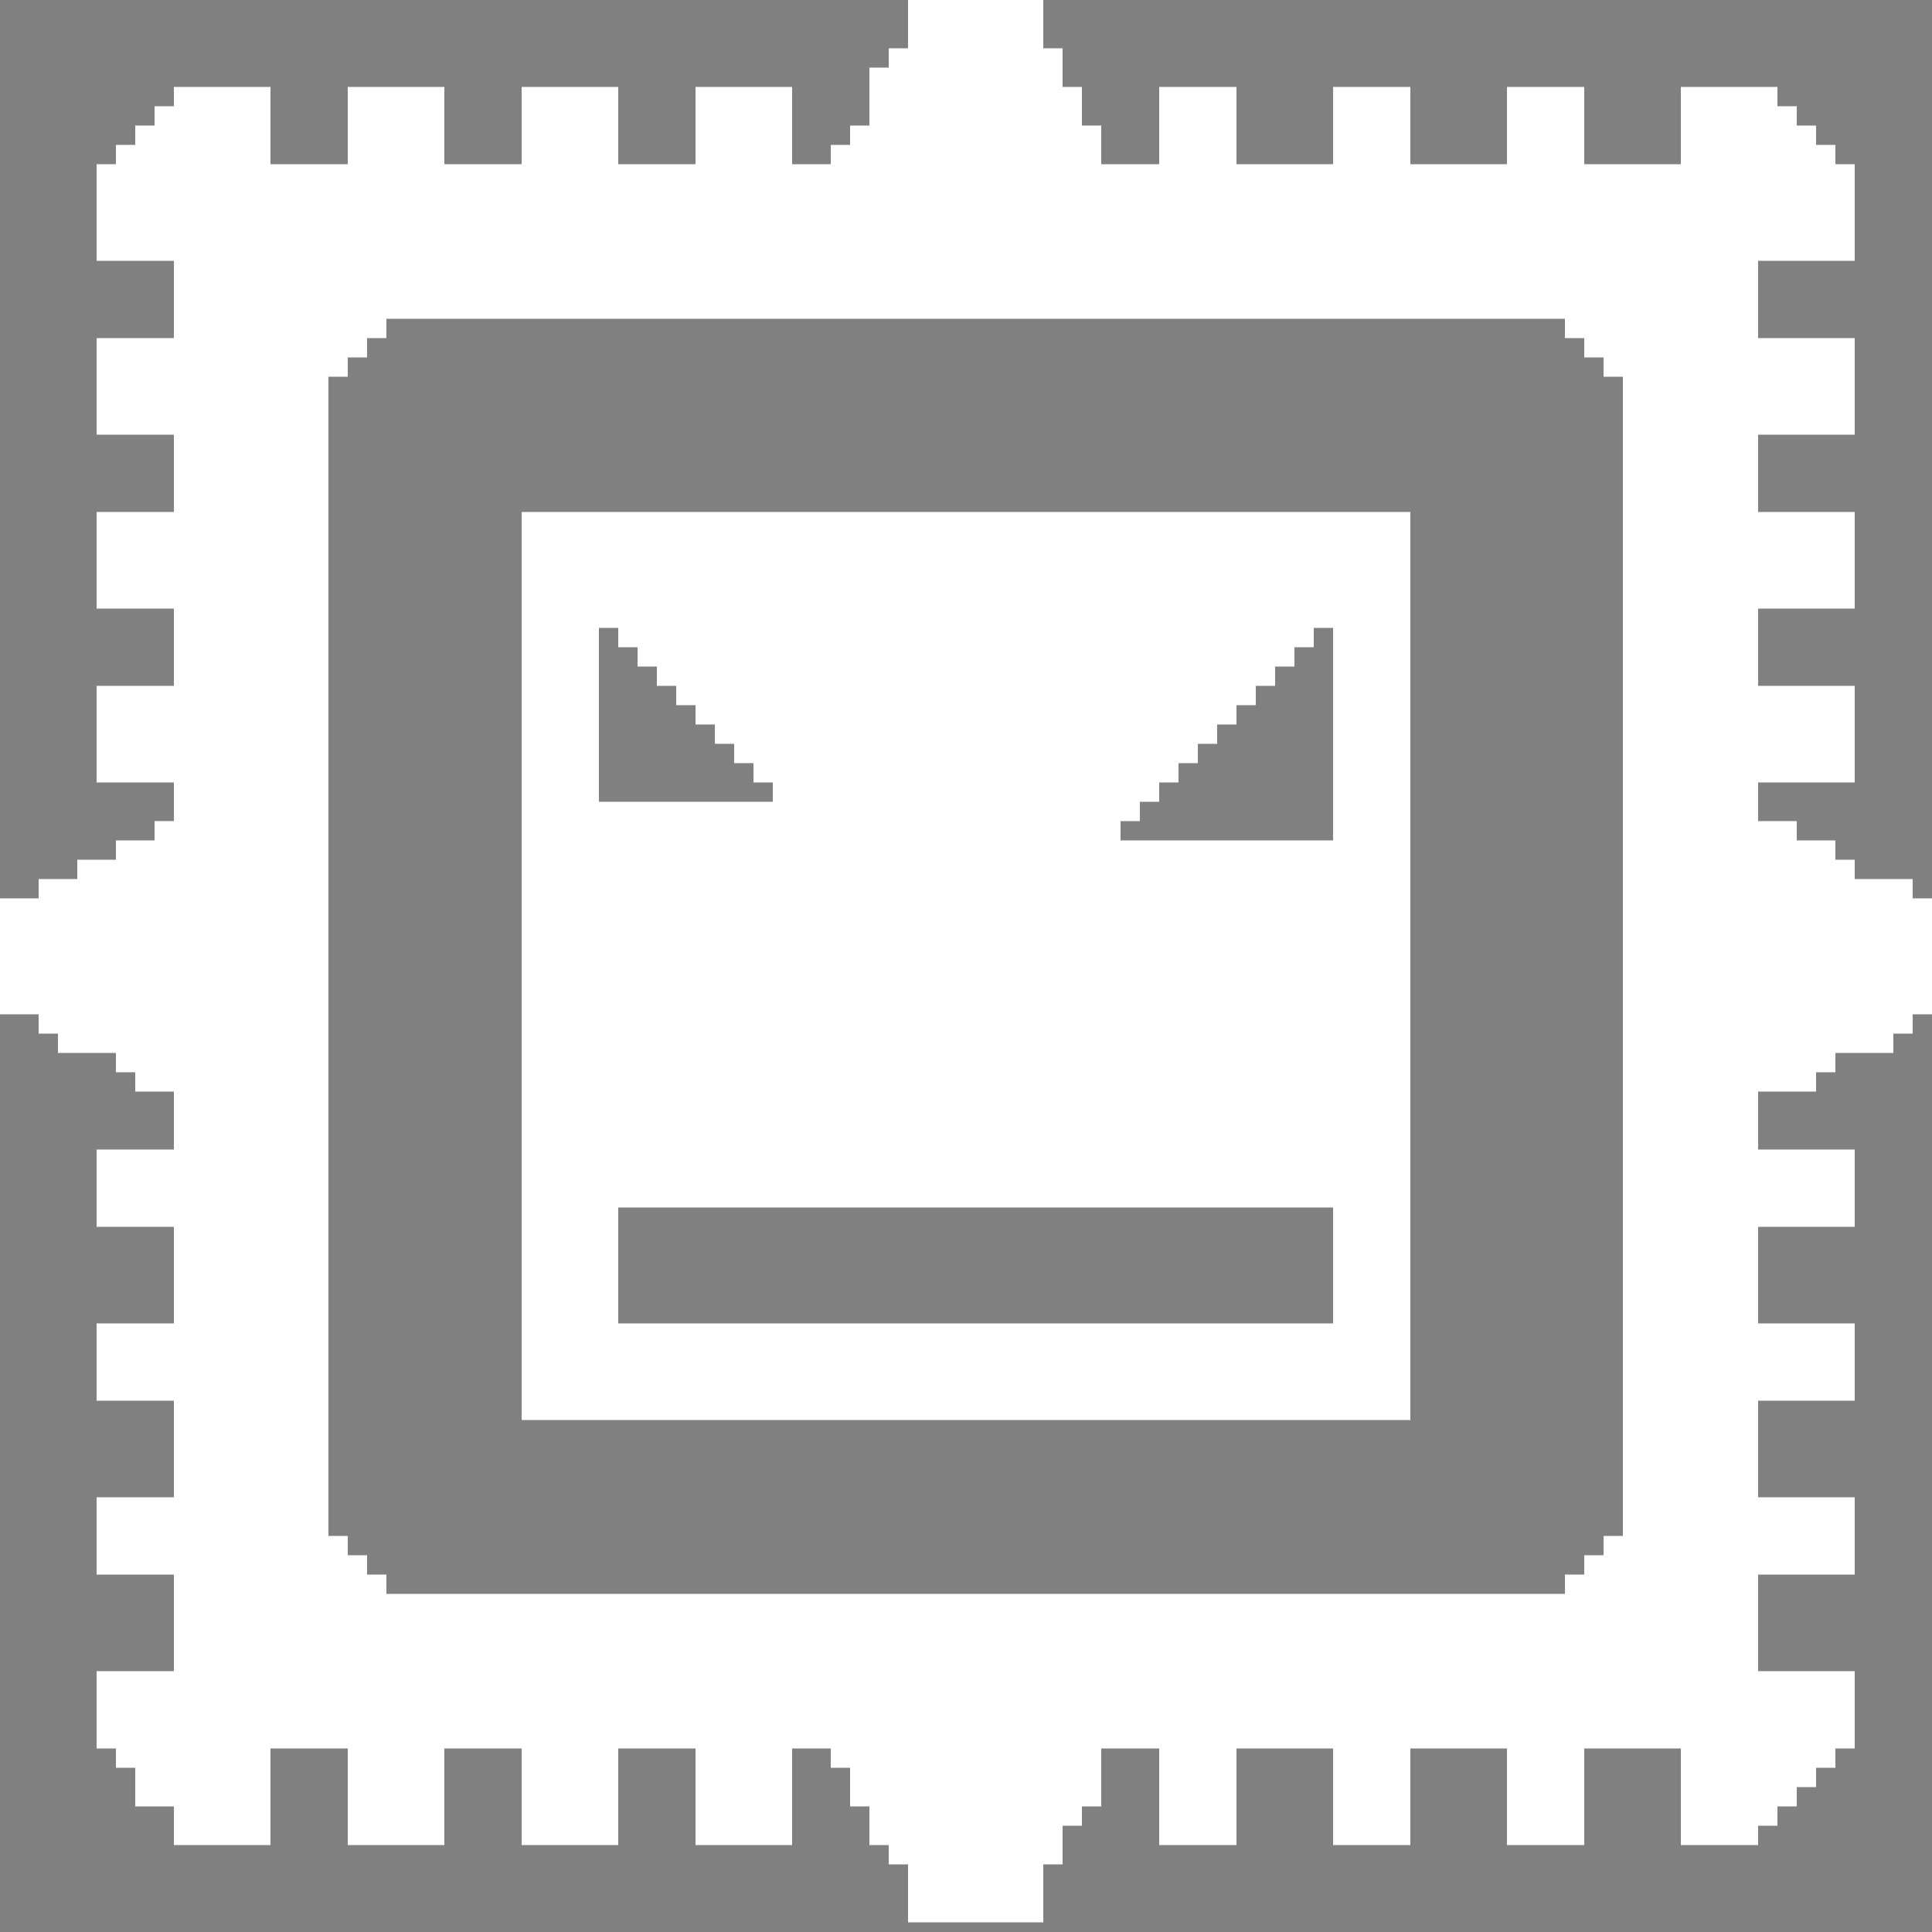 <svg xmlns="http://www.w3.org/2000/svg" viewBox="0 0 100 100">
<rect x="0" y="0" width="100" height="100" fill="#808080" stroke="none"/>
<path stroke="#fff" d="M47 0h7M47 1h7M47 2h7M46 3h9M45 4h10M9 5h5M18 5h5M27 5h5M36 5h5M45 5h11M60 5h4M69 5h4M78 5h4M87 5h5M8 6h6M18 6h5M27 6h5M36 6h5M45 6h11M60 6h4M69 6h4M78 6h4M87 6h6M7 7h7M18 7h5M27 7h5M36 7h5M44 7h13M60 7h4M69 7h4M78 7h4M87 7h7M6 8h8M18 8h5M27 8h5M36 8h5M43 8h14M60 8h4M69 8h4M78 8h4M87 8h8M5 9h91M5 10h91M5 11h91M5 12h91M5 13h91M9 14h82M9 15h82M9 16h82M9 17h11M81 17h10M5 18h14M82 18h14M5 19h13M83 19h13M5 20h12M84 20h12M5 21h12M84 21h12M5 22h12M84 22h12M9 23h8M84 23h7M9 24h8M84 24h7M9 25h8M84 25h7M9 26h8M84 26h7M5 27h12M27 27h46M84 27h12M5 28h12M27 28h46M84 28h12M5 29h12M27 29h46M84 29h12M5 30h12M27 30h46M84 30h12M5 31h12M27 31h46M84 31h12M9 32h8M27 32h46M84 32h7M9 33h8M27 33h4M32 33h36M69 33h4M84 33h7M9 34h8M27 34h4M33 34h34M69 34h4M84 34h7M9 35h8M27 35h4M34 35h32M69 35h4M84 35h7M5 36h12M27 36h4M35 36h30M69 36h4M84 36h12M5 37h12M27 37h4M36 37h28M69 37h4M84 37h12M5 38h12M27 38h4M37 38h26M69 38h4M84 38h12M5 39h12M27 39h4M38 39h24M69 39h4M84 39h12M5 40h12M27 40h4M39 40h22M69 40h4M84 40h12M9 41h8M27 41h4M40 41h20M69 41h4M84 41h7M9 42h8M27 42h32M69 42h4M84 42h7M8 43h9M27 43h31M69 43h4M84 43h9M6 44h11M27 44h46M84 44h11M4 45h13M27 45h46M84 45h12M2 46h15M27 46h46M84 46h15M0 47h17M27 47h46M84 47h16M0 48h17M27 48h46M84 48h16M0 49h17M27 49h46M84 49h16M0 50h17M27 50h46M84 50h16M0 51h17M27 51h46M84 51h16M0 52h17M27 52h46M84 52h16M2 53h15M27 53h46M84 53h15M3 54h14M27 54h46M84 54h14M6 55h11M27 55h46M84 55h11M7 56h10M27 56h46M84 56h10M9 57h8M27 57h46M84 57h7M9 58h8M27 58h46M84 58h7M9 59h8M27 59h46M84 59h7M5 60h12M27 60h46M84 60h12M5 61h12M27 61h46M84 61h12M5 62h12M27 62h46M84 62h12M5 63h12M27 63h5M69 63h4M84 63h12M9 64h8M27 64h5M69 64h4M84 64h7M9 65h8M27 65h5M69 65h4M84 65h7M9 66h8M27 66h5M69 66h4M84 66h7M9 67h8M27 67h5M69 67h4M84 67h7M9 68h8M27 68h5M69 68h4M84 68h7M5 69h12M27 69h46M84 69h12M5 70h12M27 70h46M84 70h12M5 71h12M27 71h46M84 71h12M5 72h12M27 72h46M84 72h12M9 73h8M27 73h46M84 73h7M9 74h8M84 74h7M9 75h8M84 75h7M9 76h8M84 76h7M9 77h8M84 77h7M5 78h12M84 78h12M5 79h12M84 79h12M5 80h13M83 80h13M5 81h14M82 81h14M9 82h11M81 82h10M9 83h82M9 84h82M9 85h82M9 86h82M5 87h91M5 88h91M5 89h91M5 90h91M6 91h8M18 91h5M27 91h5M36 91h5M43 91h14M60 91h4M69 91h4M78 91h4M87 91h8M7 92h7M18 92h5M27 92h5M36 92h5M44 92h13M60 92h4M69 92h4M78 92h4M87 92h7M7 93h7M18 93h5M27 93h5M36 93h5M44 93h13M60 93h4M69 93h4M78 93h4M87 93h6M9 94h5M18 94h5M27 94h5M36 94h5M45 94h11M60 94h4M69 94h4M78 94h4M87 94h5M9 95h5M18 95h5M27 95h5M36 95h5M45 95h10M60 95h4M69 95h4M78 95h4M87 95h4M46 96h9M47 97h7M47 98h7M47 99h7" />
</svg>